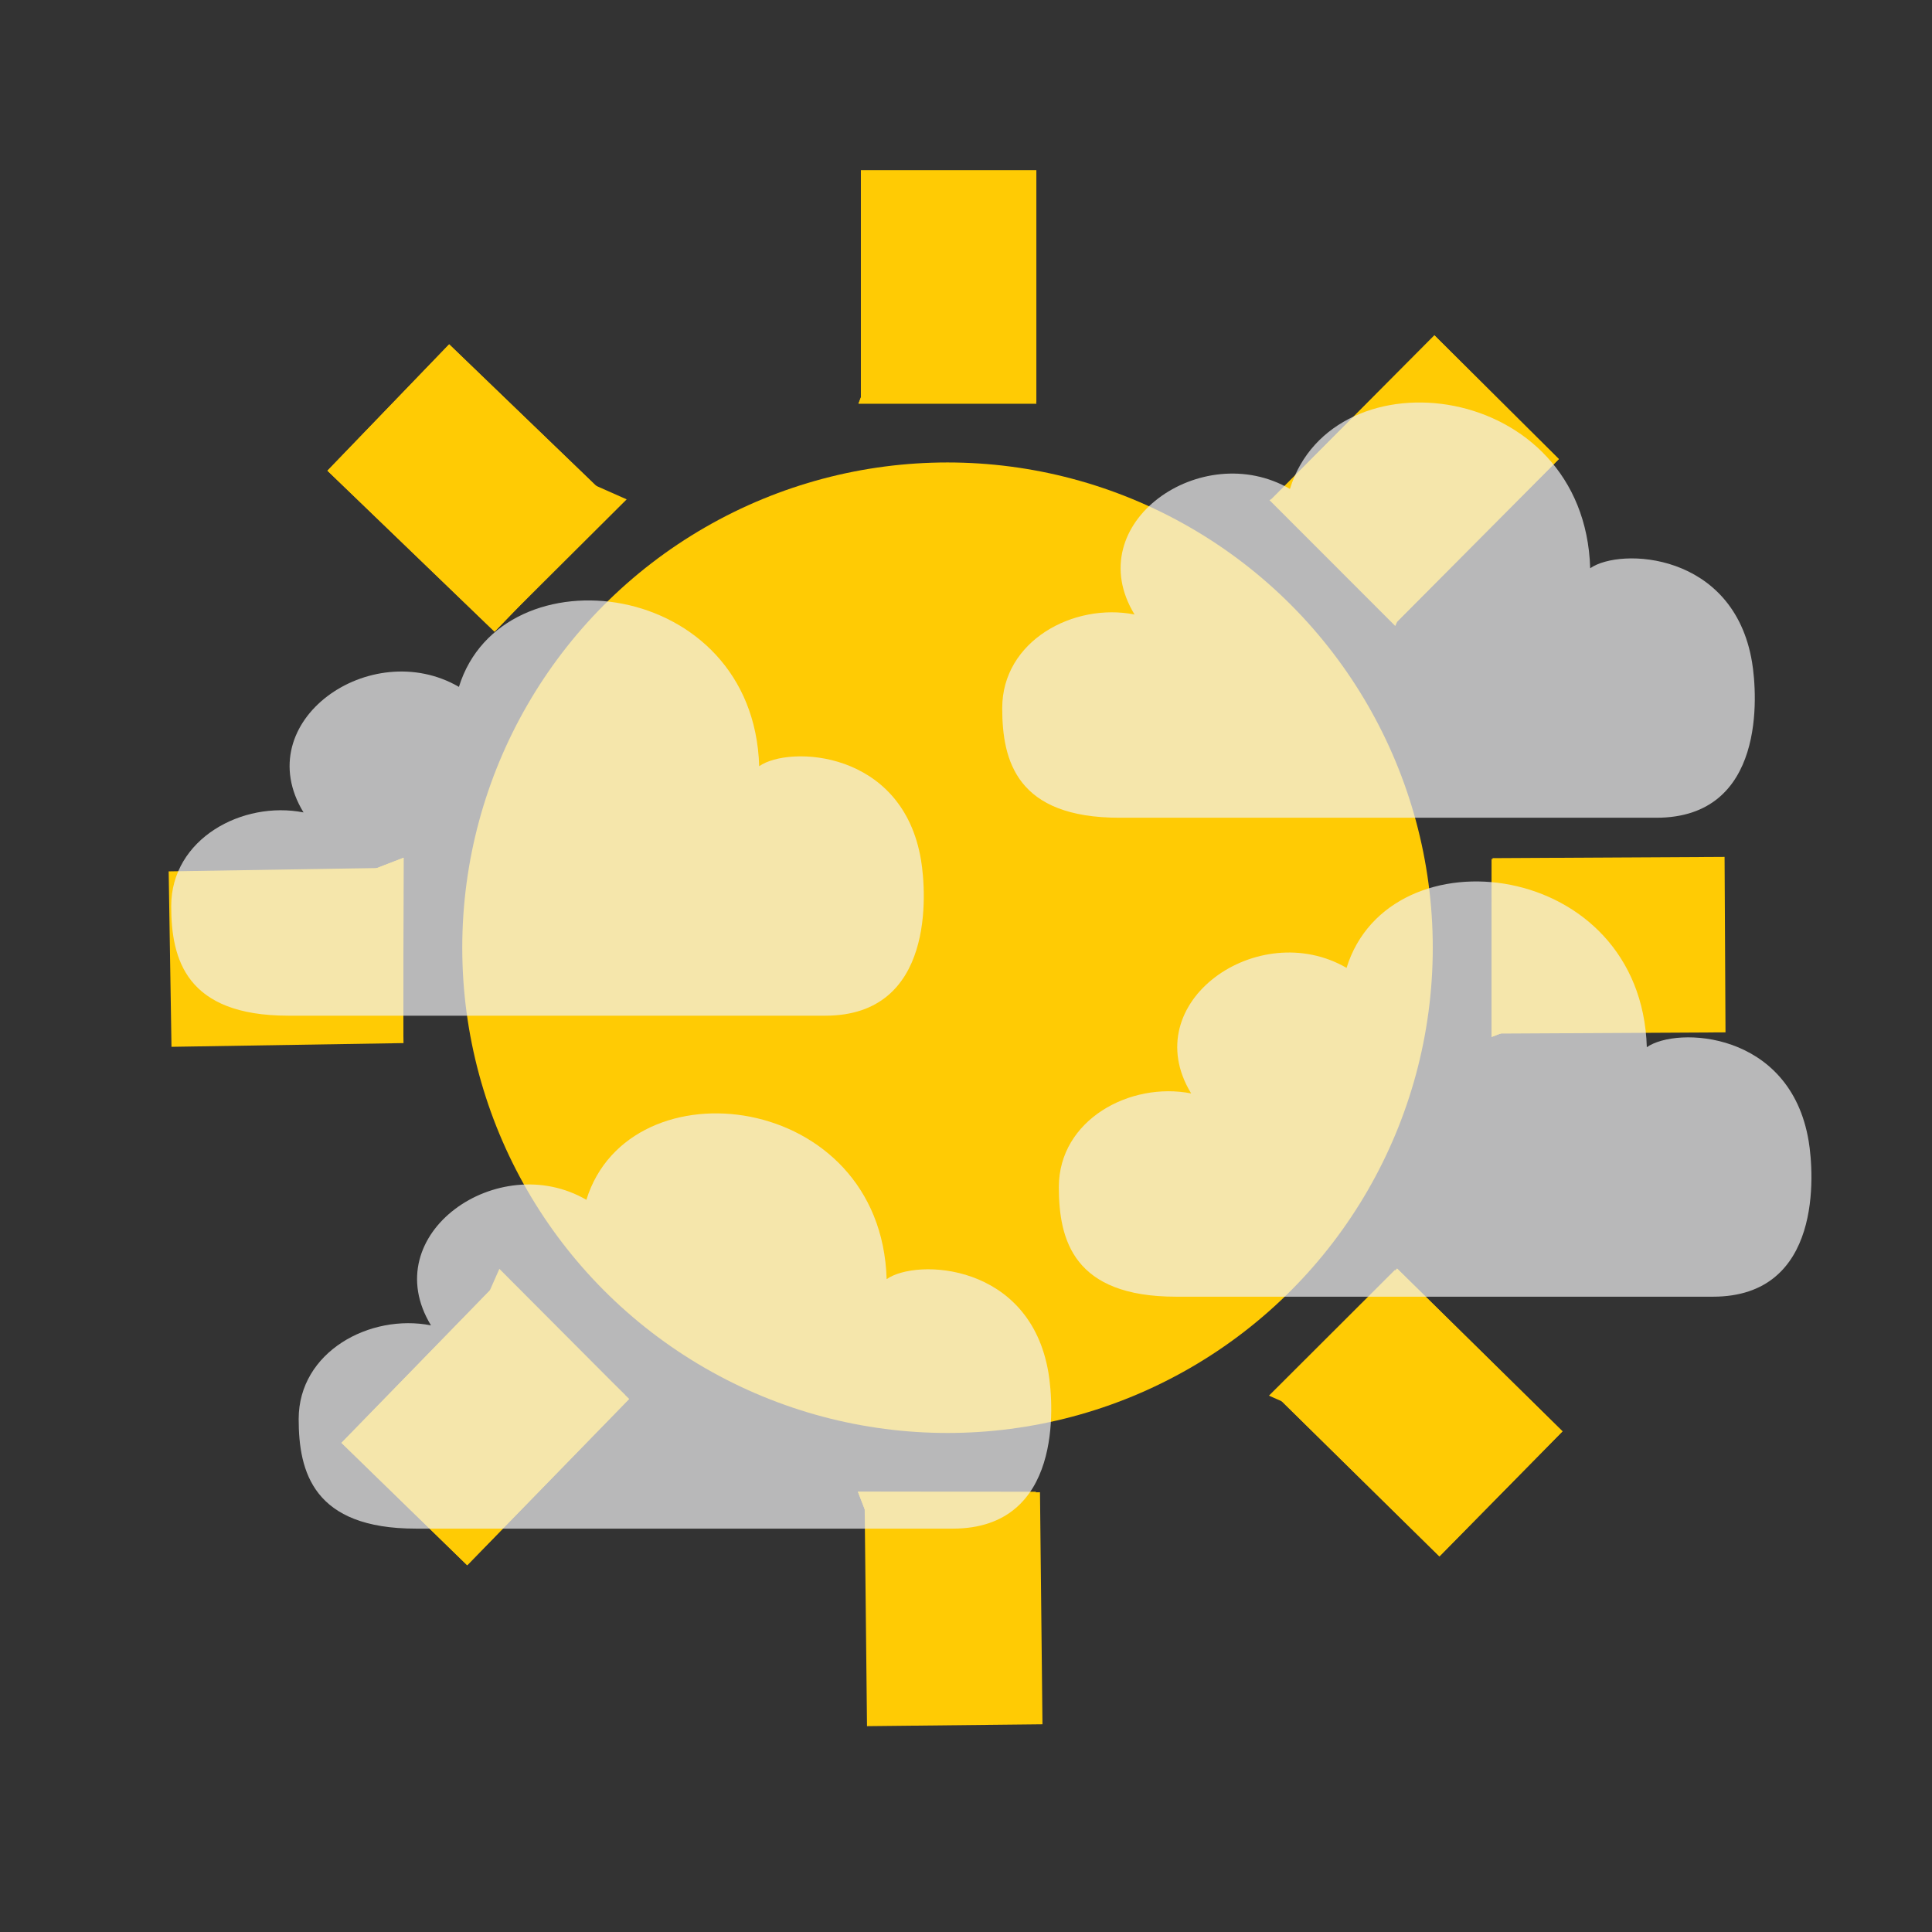 <?xml version="1.0" encoding="UTF-8"?>
<svg id="Layer_1" xmlns="http://www.w3.org/2000/svg" viewBox="0 0 125 125">
  <rect x="0" y="0" width="125" height="125" fill="#333333" stroke="none"/>
  <g id="triangles">
    <polygon points="61.3 11.299 55.543 26.113 67.058 26.113 61.3 11.299" fill="#ffcb04" />
    <polygon points="96.681 25.957 82.132 32.356 90.273 40.502 96.681 25.957" fill="#ffcb04" />
    <polygon points="111.323 61.345 96.512 55.578 96.504 67.093 111.323 61.345" fill="#ffcb04" />
    <polygon points="96.641 96.716 90.251 82.163 82.101 90.298 96.641 96.716" fill="#ffcb04" />
    <polygon points="61.244 111.335 67.021 96.528 55.505 96.513 61.244 111.335" fill="#ffcb04" />
    <polygon points="25.882 96.63 40.439 90.25 32.309 82.094 25.882 96.63" fill="#ffcb04" />
    <polygon points="11.286 61.224 26.09 67.01 26.112 55.495 11.286 61.224" fill="#ffcb04" />
    <polygon points="26.014 25.871 32.385 40.432 40.546 32.308 26.014 25.871" fill="#ffcb04" />
  </g>
  <g id="rectangles">
    <rect x="55.699" y="11.01" width="11.353" height="15.014" fill="#ffcb04" />
    <rect x="85.861" y="23.515" width="11.353" height="15.014" transform="translate(48.515 -55.526) rotate(44.847)"
      fill="#ffcb04" />
    <rect x="98.427" y="53.652" width="11.353" height="15.014"
      transform="translate(164.705 -43.271) rotate(89.694)" fill="#ffcb04" />
    <rect x="86.084" y="83.88" width="11.353" height="15.014"
      transform="translate(221.26 90.084) rotate(134.54)" fill="#ffcb04" />
    <rect x="56.015" y="96.608" width="11.353" height="15.014"
      transform="translate(124.493 207.564) rotate(179.387)" fill="#ffcb04" />
    <rect x="25.721" y="84.426" width="11.353" height="15.014"
      transform="translate(-10.238 179.706) rotate(-135.766)" fill="#ffcb04" />
    <rect x="12.833" y="54.426" width="11.353" height="15.014"
      transform="translate(-43.118 81.433) rotate(-90.919)" fill="#ffcb04" />
    <rect x="24.852" y="24.067" width="11.353" height="15.014"
      transform="translate(-13.39 31.657) rotate(-46.073)" fill="#ffcb04" />
  </g>
  <g id="combined">
    <polygon points="61.3 11.299 55.543 26.113 67.058 26.113 61.3 11.299" fill="#ffcb04" />
    <polygon points="111.323 61.345 96.512 55.578 96.504 67.093 111.323 61.345" fill="#ffcb04" />
    <polygon points="61.244 111.335 67.021 96.528 55.505 96.513 61.244 111.335" fill="#ffcb04" />
    <polygon points="11.286 61.224 26.09 67.01 26.112 55.495 11.286 61.224" fill="#ffcb04" />
    <rect x="85.861" y="23.515" width="11.353" height="15.014" transform="translate(48.515 -55.526) rotate(44.847)"
      fill="#ffcb04" />
    <rect x="86.084" y="83.88" width="11.353" height="15.014"
      transform="translate(221.26 90.084) rotate(134.54)" fill="#ffcb04" />
    <rect x="25.721" y="84.426" width="11.353" height="15.014"
      transform="translate(-10.238 179.706) rotate(-135.766)" fill="#ffcb04" />
    <rect x="24.852" y="24.067" width="11.353" height="15.014"
      transform="translate(-13.39 31.657) rotate(-46.073)" fill="#ffcb04" />
  </g>
  <circle id="sun" cx="61.304" cy="61.317" r="31.396" fill="#ffcb04" />
  <g id="cloud-4" opacity=".7">
    <path
      d="m59.59,55.646c-1.185-7.13-8.543-7.432-10.471-6.073-.365-12.174-16.64-14.123-19.427-5.132-5.697-3.309-13.651,2.218-10.054,8.123-3.941-.774-8.561,1.698-8.561,6.058,0,3.436.952,7.093,7.588,7.093h34.731c7.114,0,6.54-7.984,6.194-10.069Z"
      fill="#f1f1f2" />
  </g>
  <g id="cloud-3" opacity=".7">
    <path
      d="m67.837,88.833c-1.185-7.13-8.543-7.432-10.471-6.073-.365-12.174-16.64-14.123-19.427-5.132-5.697-3.309-13.651,2.218-10.054,8.123-3.941-.774-8.561,1.698-8.561,6.058,0,3.436.952,7.093,7.588,7.093h34.731c7.114,0,6.54-7.984,6.194-10.069Z"
      fill="#f1f1f2" />
  </g>
  <g id="cloud-5" opacity=".7">
    <path
      d="m117.02,73.827c-1.185-7.13-8.543-7.432-10.471-6.073-.365-12.174-16.64-14.123-19.427-5.132-5.697-3.309-13.651,2.218-10.054,8.123-3.941-.774-8.561,1.698-8.561,6.058,0,3.436.952,7.093,7.588,7.093h34.731c7.114,0,6.54-7.984,6.194-10.069Z"
      fill="#f1f1f2" />
  </g>
  <g id="cloud-2" opacity=".7">
    <path
      d="m113.356,42.839c-1.185-7.13-8.543-7.432-10.471-6.073-.365-12.174-16.64-14.123-19.427-5.132-5.697-3.309-13.651,2.218-10.054,8.123-3.941-.774-8.561,1.698-8.561,6.058,0,3.436.952,7.093,7.588,7.093h34.731c7.114,0,6.54-7.984,6.194-10.069Z"
      fill="#f1f1f2" />
  </g>
</svg>